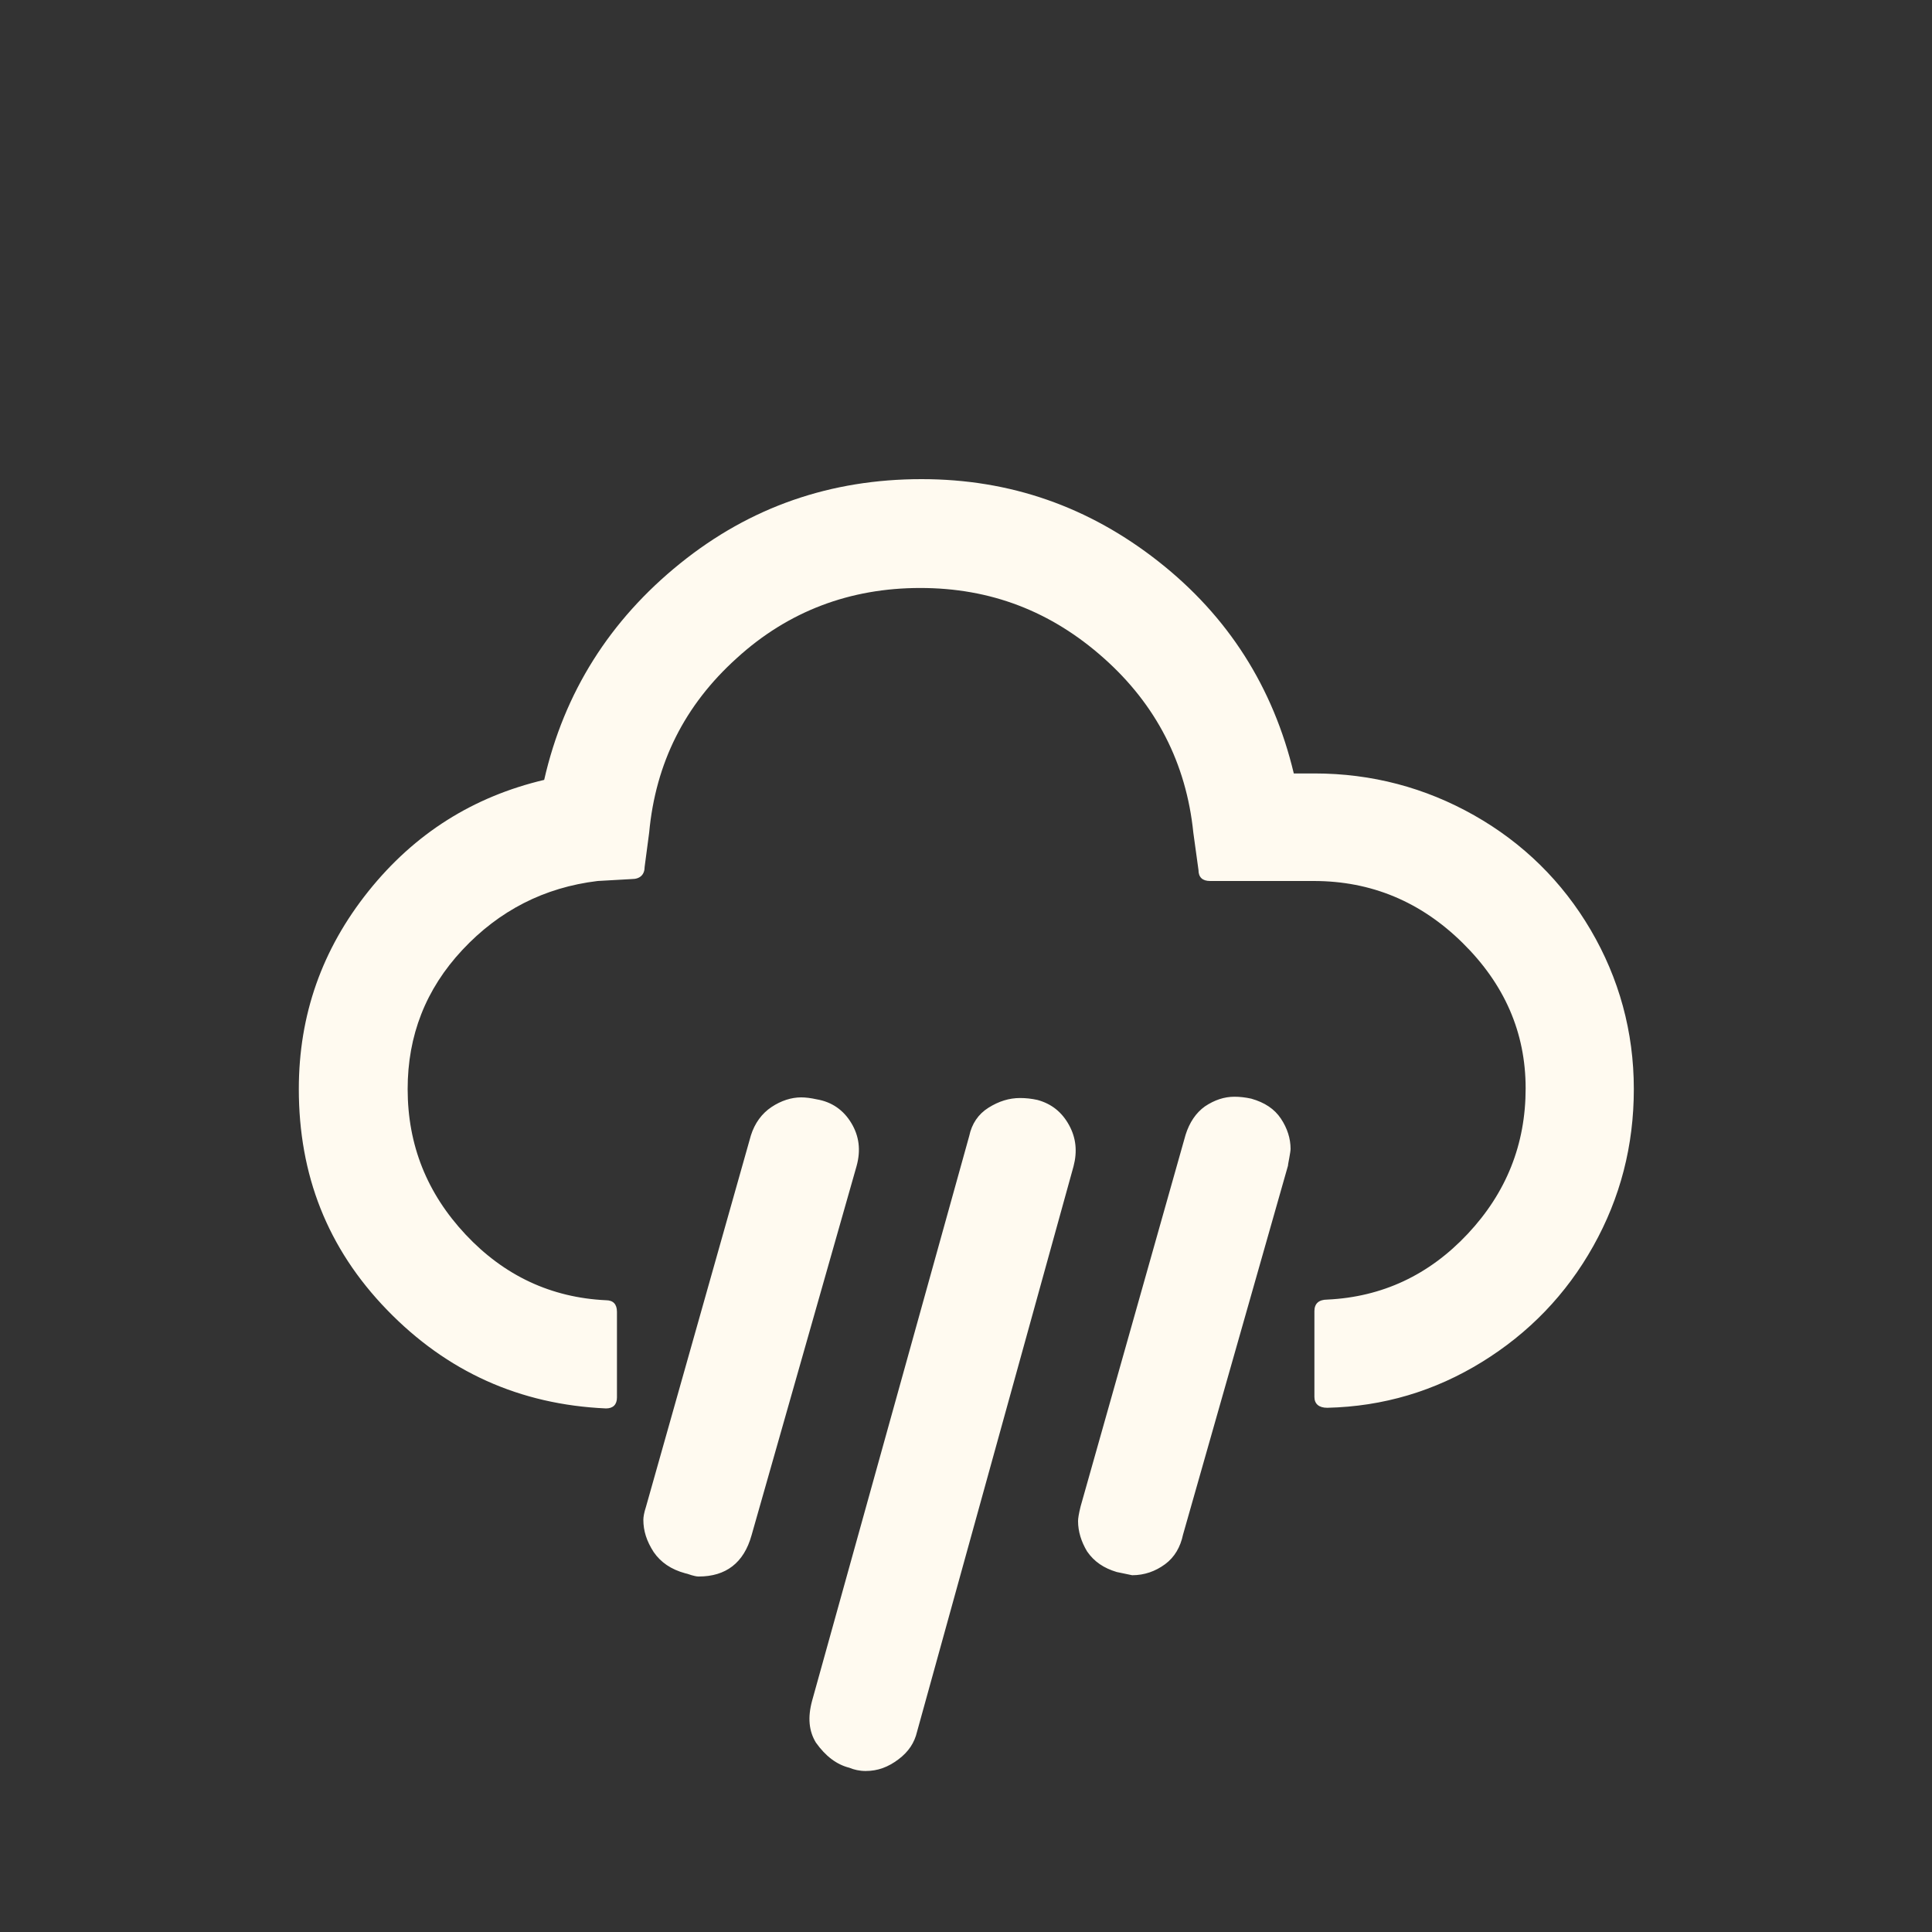 <?xml version="1.0" encoding="utf-8"?>
<!-- Generator: Adobe Illustrator 22.0.1, SVG Export Plug-In . SVG Version: 6.00 Build 0)  -->
<svg version="1.1" id="Layer_1" xmlns="http://www.w3.org/2000/svg" xmlns:xlink="http://www.w3.org/1999/xlink" x="0px" y="0px"
	 viewBox="0 0 30 30" style="enable-background:new 0 0 30 30;" xml:space="preserve" fill="#FFFAF0">
<rect x="0" y="0" width="30" height="30" fill="#333333" stroke="none"/>
<path d="M4.64,16.91c0-1.15,0.36-2.17,1.08-3.07c0.72-0.9,1.63-1.47,2.73-1.73c0.31-1.36,1.02-2.48,2.11-3.36s2.34-1.31,3.75-1.31
	c1.38,0,2.6,0.43,3.68,1.28c1.08,0.85,1.78,1.95,2.1,3.29h0.32c0.89,0,1.72,0.22,2.48,0.65s1.37,1.03,1.81,1.78
	c0.44,0.75,0.67,1.58,0.67,2.47c0,0.88-0.21,1.69-0.63,2.44c-0.42,0.75-1,1.35-1.73,1.8c-0.73,0.45-1.53,0.69-2.4,0.71
	c-0.13,0-0.2-0.06-0.2-0.17v-1.33c0-0.12,0.07-0.18,0.2-0.18c0.85-0.04,1.58-0.38,2.18-1.02s0.9-1.39,0.9-2.26s-0.33-1.62-0.98-2.26
	s-1.42-0.96-2.31-0.96h-1.61c-0.12,0-0.18-0.06-0.18-0.17l-0.08-0.58c-0.11-1.08-0.58-1.99-1.39-2.71
	c-0.82-0.73-1.76-1.09-2.85-1.09c-1.09,0-2.05,0.36-2.85,1.09c-0.81,0.73-1.26,1.63-1.36,2.71l-0.07,0.53c0,0.12-0.07,0.19-0.2,0.19
	l-0.53,0.03c-0.83,0.1-1.53,0.46-2.1,1.07s-0.85,1.33-0.85,2.16c0,0.87,0.3,1.62,0.9,2.26s1.33,0.98,2.18,1.02
	c0.11,0,0.17,0.06,0.17,0.18v1.33c0,0.11-0.06,0.17-0.17,0.17c-1.34-0.06-2.47-0.57-3.4-1.53S4.64,18.24,4.64,16.91z M9.99,23.6
	c0-0.04,0.01-0.11,0.04-0.2l1.63-5.77c0.06-0.19,0.17-0.34,0.32-0.44c0.15-0.1,0.31-0.15,0.46-0.15c0.07,0,0.15,0.01,0.24,0.03
	c0.24,0.04,0.42,0.17,0.54,0.37c0.12,0.2,0.15,0.42,0.08,0.67l-1.63,5.73c-0.12,0.43-0.4,0.64-0.82,0.64
	c-0.04,0-0.07-0.01-0.11-0.02c-0.06-0.02-0.09-0.03-0.1-0.03c-0.22-0.06-0.38-0.17-0.49-0.33C10.04,23.93,9.99,23.77,9.99,23.6z
	 M12.61,26.41l2.44-8.77c0.04-0.19,0.14-0.34,0.3-0.44c0.16-0.1,0.32-0.15,0.49-0.15c0.09,0,0.18,0.01,0.27,0.03
	c0.22,0.06,0.38,0.19,0.49,0.39c0.11,0.2,0.13,0.41,0.07,0.64l-2.43,8.78c-0.04,0.17-0.13,0.31-0.29,0.43
	c-0.16,0.12-0.32,0.18-0.51,0.18c-0.09,0-0.18-0.02-0.25-0.05c-0.2-0.05-0.37-0.18-0.52-0.39C12.56,26.88,12.54,26.67,12.61,26.41z
	 M16.74,23.62c0-0.04,0.01-0.11,0.04-0.23l1.63-5.77c0.06-0.19,0.16-0.34,0.3-0.44c0.15-0.1,0.3-0.15,0.46-0.15
	c0.08,0,0.17,0.01,0.26,0.03c0.21,0.06,0.36,0.16,0.46,0.31c0.1,0.15,0.15,0.31,0.15,0.47c0,0.03-0.01,0.08-0.02,0.14
	s-0.02,0.1-0.02,0.12l-1.63,5.73c-0.04,0.19-0.13,0.35-0.28,0.46s-0.32,0.17-0.51,0.17l-0.24-0.05c-0.2-0.06-0.35-0.16-0.46-0.32
	C16.79,23.94,16.74,23.78,16.74,23.62z"/>
</svg>
